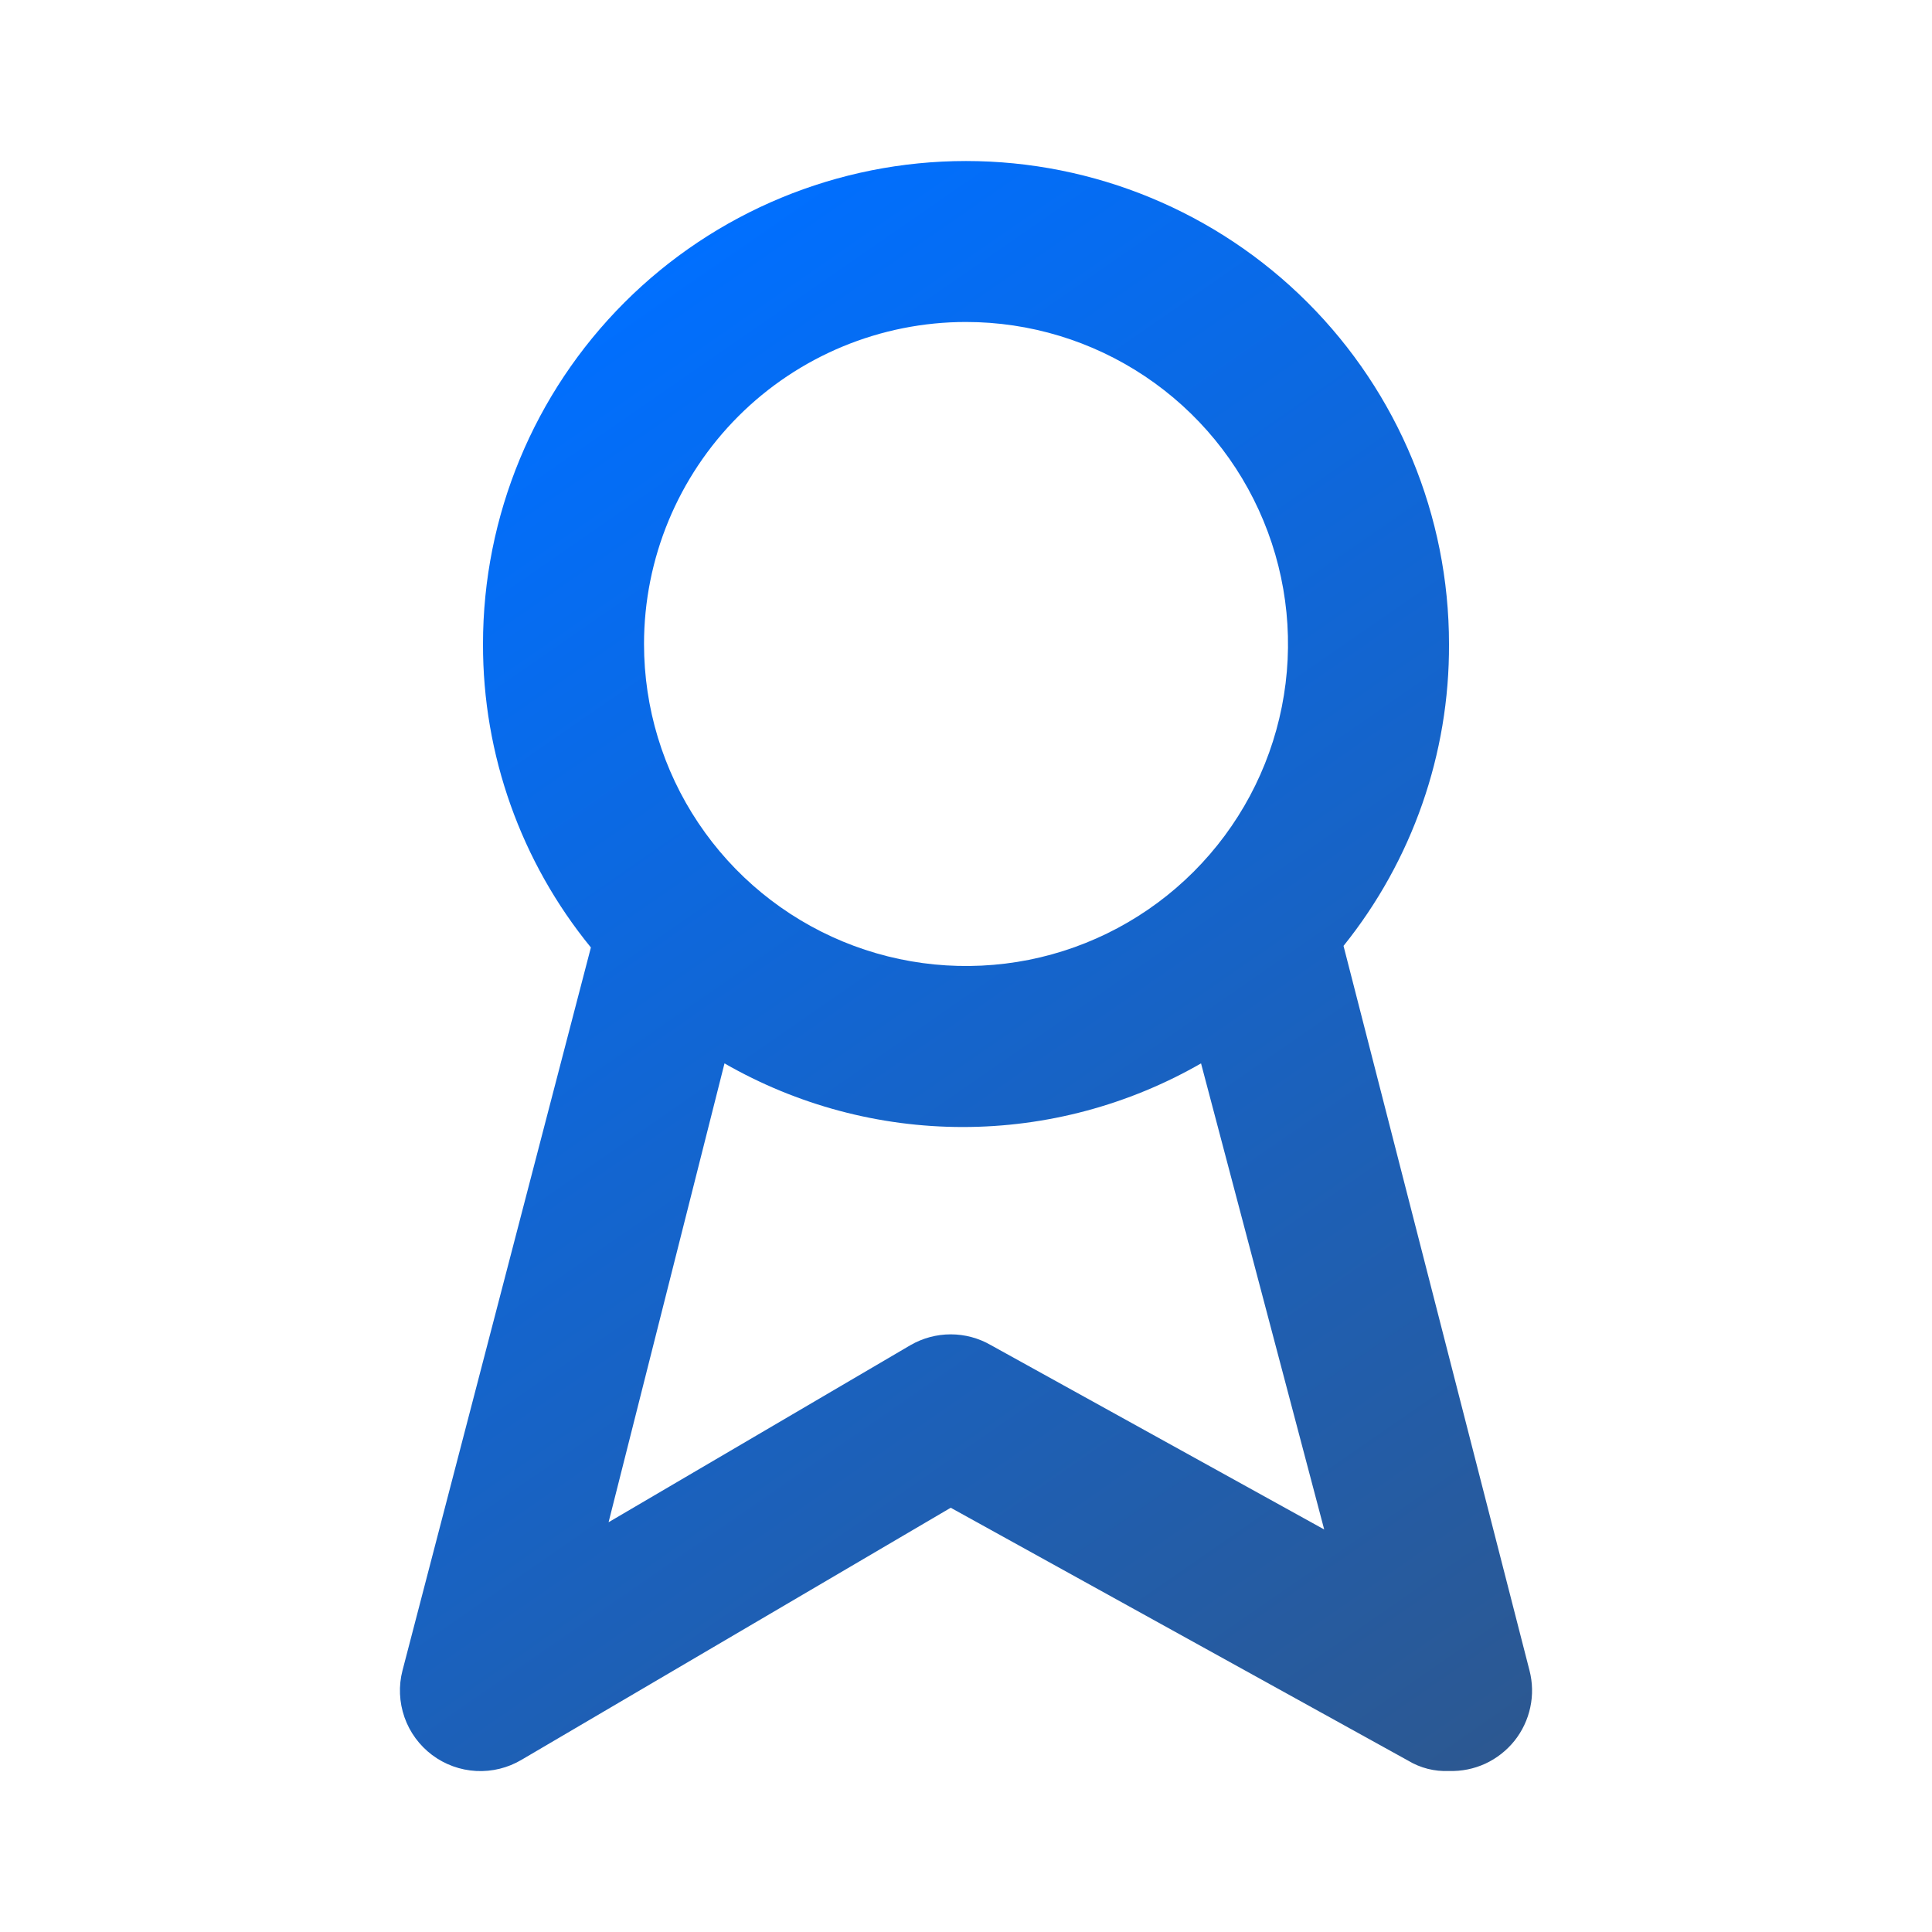 <svg width="32" height="32" viewBox="0 0 32 32" fill="none" xmlns="http://www.w3.org/2000/svg">
<path d="M25.333 27.667L22.253 15.667C23.392 14.25 24.009 12.484 24 10.667C24 8.545 23.157 6.51 21.657 5.01C20.157 3.51 18.122 2.667 16 2.667C13.878 2.667 11.843 3.51 10.343 5.01C8.843 6.51 8 8.545 8 10.667C7.996 12.498 8.628 14.275 9.787 15.693L6.667 27.667C6.6 27.923 6.612 28.192 6.699 28.442C6.786 28.692 6.946 28.909 7.157 29.068C7.369 29.227 7.623 29.319 7.887 29.333C8.151 29.347 8.413 29.282 8.64 29.147L15.747 24.973L23.32 29.16C23.525 29.284 23.761 29.344 24 29.333C24.207 29.34 24.413 29.298 24.601 29.212C24.789 29.125 24.954 28.995 25.084 28.834C25.213 28.672 25.303 28.482 25.346 28.28C25.39 28.077 25.385 27.867 25.333 27.667ZM16 5.333C17.055 5.333 18.086 5.646 18.963 6.232C19.84 6.818 20.524 7.651 20.927 8.626C21.331 9.6 21.437 10.673 21.231 11.707C21.025 12.742 20.517 13.692 19.771 14.438C19.025 15.184 18.075 15.692 17.041 15.898C16.006 16.103 14.934 15.998 13.959 15.594C12.985 15.19 12.152 14.507 11.566 13.63C10.979 12.753 10.667 11.722 10.667 10.667C10.667 9.252 11.229 7.896 12.229 6.895C13.229 5.895 14.585 5.333 16 5.333V5.333ZM16.413 22.28C16.211 22.163 15.981 22.101 15.747 22.101C15.513 22.101 15.283 22.163 15.08 22.28L10.08 25.213L12 17.613C13.201 18.303 14.562 18.667 15.947 18.667C17.332 18.667 18.692 18.303 19.893 17.613L21.933 25.333L16.413 22.28Z" fill="url(#paint0_linear_416_141)"/>
<defs>
<linearGradient id="paint0_linear_416_141" x1="7" y1="3" x2="25" y2="29" gradientUnits="userSpaceOnUse">
<stop offset="0.104" stop-color="#006FFF"/>
<stop offset="1" stop-color="#2C5891"/>
</linearGradient>
</defs>
</svg>
